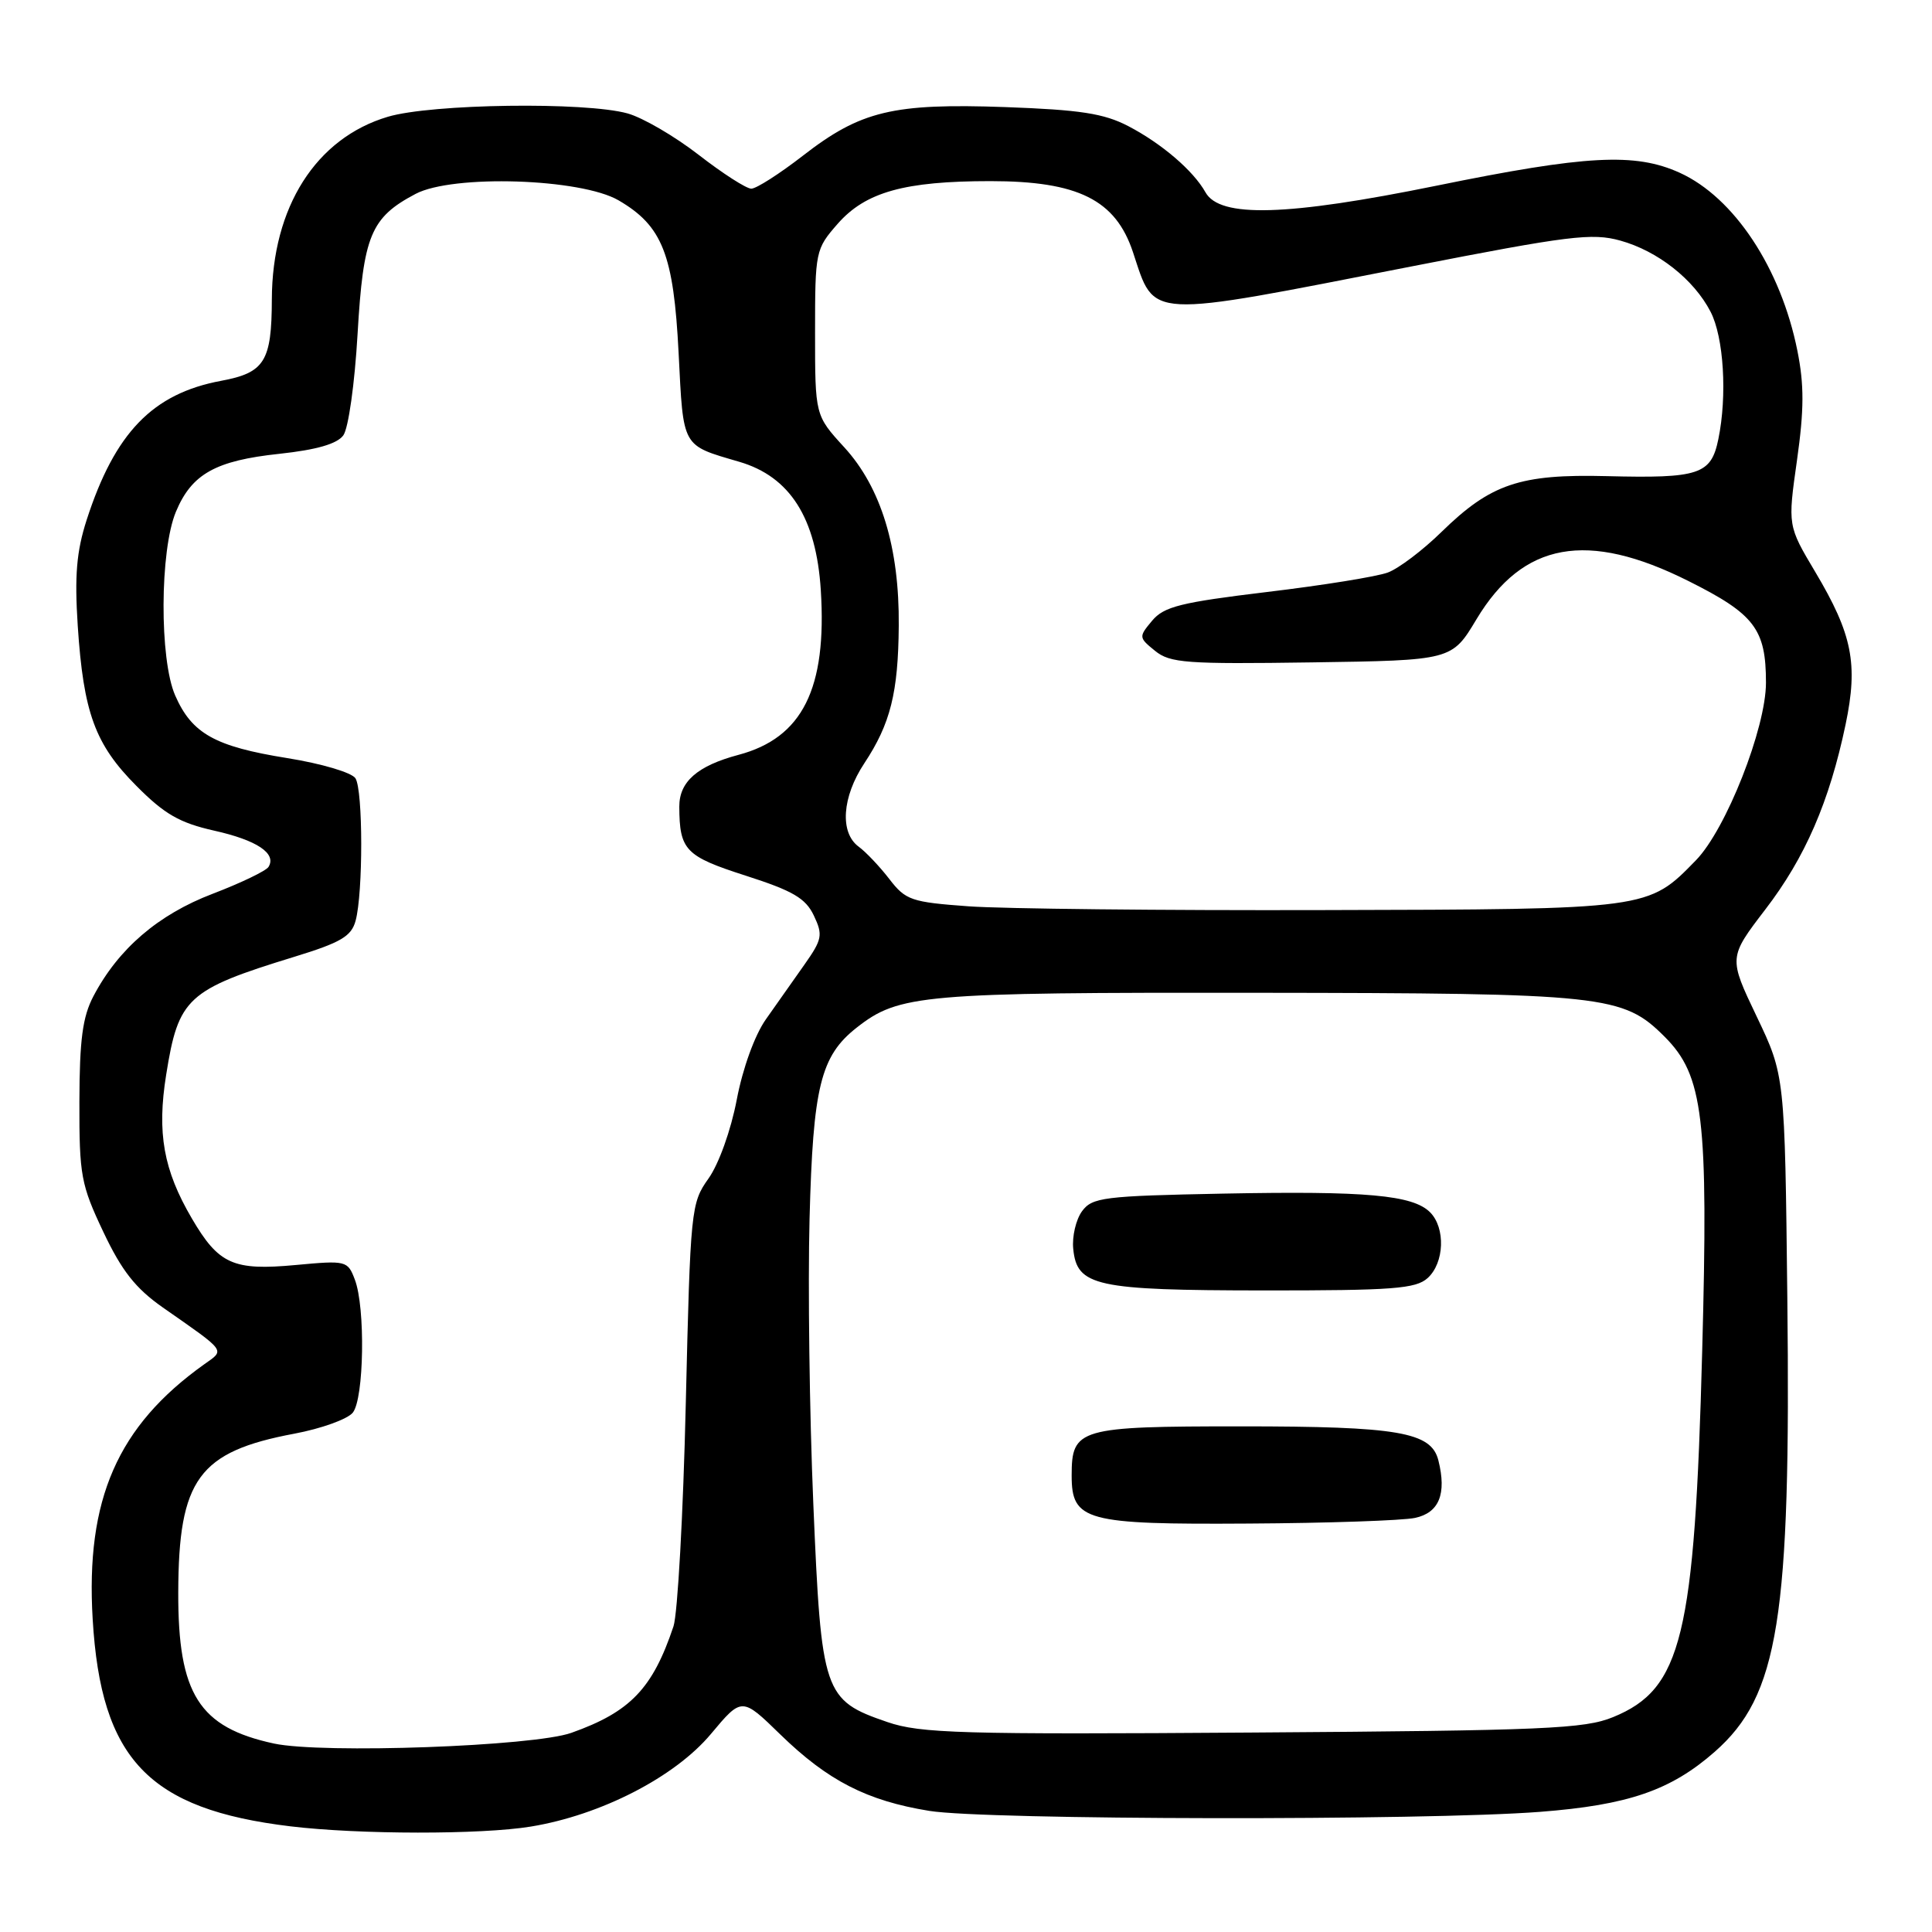 <?xml version="1.0" encoding="UTF-8" standalone="no"?>
<!DOCTYPE svg PUBLIC "-//W3C//DTD SVG 1.1//EN" "http://www.w3.org/Graphics/SVG/1.1/DTD/svg11.dtd" >
<svg xmlns="http://www.w3.org/2000/svg" xmlns:xlink="http://www.w3.org/1999/xlink" version="1.1" viewBox="0 0 256 256">
 <g >
 <path fill="currentColor"
d=" M 70.34 242.03 C 79.62 240.51 89.42 235.47 94.20 229.76 C 98.30 224.86 98.30 224.86 103.40 229.83 C 109.69 235.95 114.87 238.61 123.13 239.95 C 130.62 241.17 188.79 241.26 204.05 240.08 C 215.73 239.18 221.38 237.24 227.20 232.13 C 235.68 224.68 237.31 214.51 236.83 172.00 C 236.50 142.50 236.50 142.50 232.77 134.69 C 229.04 126.88 229.04 126.88 233.92 120.50 C 239.20 113.62 242.40 106.24 244.55 96.00 C 246.23 87.97 245.45 84.05 240.54 75.80 C 236.88 69.66 236.88 69.66 238.11 60.99 C 239.06 54.27 239.07 50.99 238.16 46.46 C 235.97 35.53 229.77 26.16 222.57 22.89 C 216.66 20.21 210.20 20.55 190.32 24.61 C 170.52 28.64 161.64 28.90 159.73 25.48 C 158.13 22.62 153.93 19.02 149.50 16.71 C 146.27 15.03 143.13 14.55 133.22 14.19 C 118.31 13.66 114.04 14.69 106.39 20.63 C 103.29 23.03 100.22 25.00 99.55 25.00 C 98.89 25.00 95.75 22.98 92.58 20.52 C 89.41 18.06 85.17 15.59 83.16 15.03 C 77.55 13.47 57.19 13.75 51.40 15.47 C 41.87 18.30 36.06 27.44 36.02 39.68 C 36.00 47.89 35.06 49.39 29.30 50.46 C 20.23 52.15 15.22 57.33 11.48 68.90 C 10.14 73.07 9.87 76.26 10.30 82.90 C 11.06 94.45 12.59 98.63 18.08 104.14 C 21.79 107.88 23.79 109.03 28.36 110.06 C 34.05 111.33 36.68 113.09 35.58 114.87 C 35.25 115.40 31.92 117.00 28.18 118.43 C 20.95 121.19 15.68 125.72 12.38 132.00 C 10.94 134.74 10.54 137.78 10.52 146.00 C 10.50 155.75 10.73 156.98 13.69 163.23 C 16.13 168.39 17.96 170.71 21.55 173.23 C 30.12 179.22 29.82 178.81 27.07 180.77 C 15.58 188.96 11.33 198.67 12.28 214.55 C 13.38 233.13 19.70 239.74 38.50 242.00 C 47.56 243.09 63.77 243.11 70.34 242.03 Z  M 36.31 231.03 C 26.37 228.89 23.58 224.48 23.62 211.00 C 23.66 196.00 26.32 192.35 39.00 189.97 C 42.58 189.30 46.06 188.04 46.75 187.18 C 48.24 185.31 48.43 173.26 47.02 169.56 C 46.07 167.04 45.88 167.00 39.19 167.62 C 30.90 168.39 28.98 167.53 25.42 161.45 C 21.66 155.04 20.78 150.12 22.02 142.40 C 23.64 132.21 24.81 131.14 38.97 126.79 C 45.17 124.89 46.56 124.07 47.12 122.00 C 48.12 118.31 48.11 104.72 47.10 103.13 C 46.62 102.37 42.61 101.18 38.05 100.45 C 28.49 98.92 25.43 97.21 23.22 92.17 C 21.11 87.39 21.17 72.93 23.31 67.81 C 25.40 62.80 28.56 61.03 37.04 60.13 C 41.95 59.60 44.66 58.82 45.49 57.69 C 46.17 56.75 47.00 50.84 47.38 44.26 C 48.14 31.20 49.12 28.83 55.07 25.69 C 60.01 23.09 76.98 23.64 81.97 26.55 C 87.78 29.94 89.26 33.72 89.92 46.78 C 90.56 59.43 90.28 58.94 97.96 61.19 C 104.68 63.16 108.15 68.62 108.76 78.19 C 109.59 91.24 106.33 97.77 97.86 100.02 C 92.39 101.48 90.00 103.58 90.01 106.90 C 90.04 112.66 90.81 113.46 98.81 116.03 C 105.07 118.04 106.75 119.02 107.84 121.32 C 109.06 123.89 108.95 124.47 106.59 127.82 C 105.16 129.84 102.86 133.11 101.48 135.07 C 100.00 137.17 98.41 141.57 97.62 145.73 C 96.85 149.77 95.24 154.25 93.88 156.16 C 91.56 159.42 91.48 160.17 90.87 186.00 C 90.53 200.57 89.79 213.85 89.24 215.50 C 86.48 223.74 83.52 226.84 75.71 229.61 C 70.69 231.40 42.72 232.40 36.31 231.03 Z  M 117.58 228.18 C 109.13 225.29 108.83 224.40 107.77 199.30 C 107.26 187.31 107.04 170.30 107.27 161.50 C 107.73 143.99 108.73 139.93 113.51 136.17 C 119.12 131.76 122.14 131.50 166.50 131.55 C 212.69 131.60 215.05 131.85 220.57 137.37 C 225.71 142.51 226.38 148.07 225.55 179.00 C 224.55 216.86 222.86 223.79 213.76 227.52 C 209.97 229.08 204.72 229.31 166.00 229.57 C 127.33 229.84 121.95 229.68 117.58 228.18 Z  M 187.50 201.13 C 190.69 200.45 191.71 197.95 190.59 193.50 C 189.65 189.75 185.28 189.00 164.42 189.00 C 142.93 189.00 142.00 189.27 142.00 195.51 C 142.00 201.53 143.81 202.02 165.47 201.88 C 175.94 201.82 185.85 201.48 187.50 201.13 Z  M 189.17 169.35 C 191.39 167.34 191.56 162.70 189.49 160.63 C 187.20 158.35 181.06 157.79 162.09 158.16 C 146.20 158.47 144.72 158.66 143.37 160.50 C 142.57 161.60 142.04 163.84 142.21 165.48 C 142.69 170.43 145.17 170.97 167.42 170.99 C 184.57 171.00 187.60 170.77 189.17 169.35 Z  M 128.33 120.09 C 120.76 119.54 120.00 119.28 117.86 116.50 C 116.59 114.85 114.76 112.91 113.78 112.19 C 111.25 110.33 111.57 105.61 114.52 101.15 C 117.99 95.91 119.02 91.79 119.09 82.92 C 119.18 72.56 116.75 64.60 111.87 59.27 C 108.00 55.04 108.00 55.04 108.00 44.06 C 108.00 33.28 108.06 33.01 111.00 29.65 C 114.70 25.44 119.86 24.00 131.23 24.00 C 142.86 24.00 147.83 26.48 150.13 33.43 C 153.09 42.33 151.51 42.25 187.00 35.31 C 207.91 31.22 210.96 30.84 214.70 31.88 C 219.67 33.26 224.45 37.03 226.66 41.31 C 228.41 44.69 228.88 52.43 227.69 58.19 C 226.73 62.88 225.17 63.40 212.90 63.09 C 201.40 62.80 197.53 64.11 191.00 70.49 C 188.53 72.91 185.33 75.33 183.90 75.86 C 182.47 76.40 175.27 77.56 167.90 78.44 C 156.46 79.82 154.23 80.37 152.66 82.25 C 150.87 84.39 150.88 84.48 153.05 86.24 C 155.04 87.86 157.20 88.01 173.83 87.77 C 192.38 87.50 192.38 87.50 195.65 82.04 C 201.80 71.81 210.32 70.27 223.71 76.98 C 232.49 81.37 234.00 83.35 234.00 90.46 C 234.00 96.48 228.71 109.89 224.73 113.98 C 218.36 120.52 218.61 120.49 175.50 120.59 C 154.05 120.65 132.83 120.42 128.33 120.09 Z "/>
</g>
</svg>